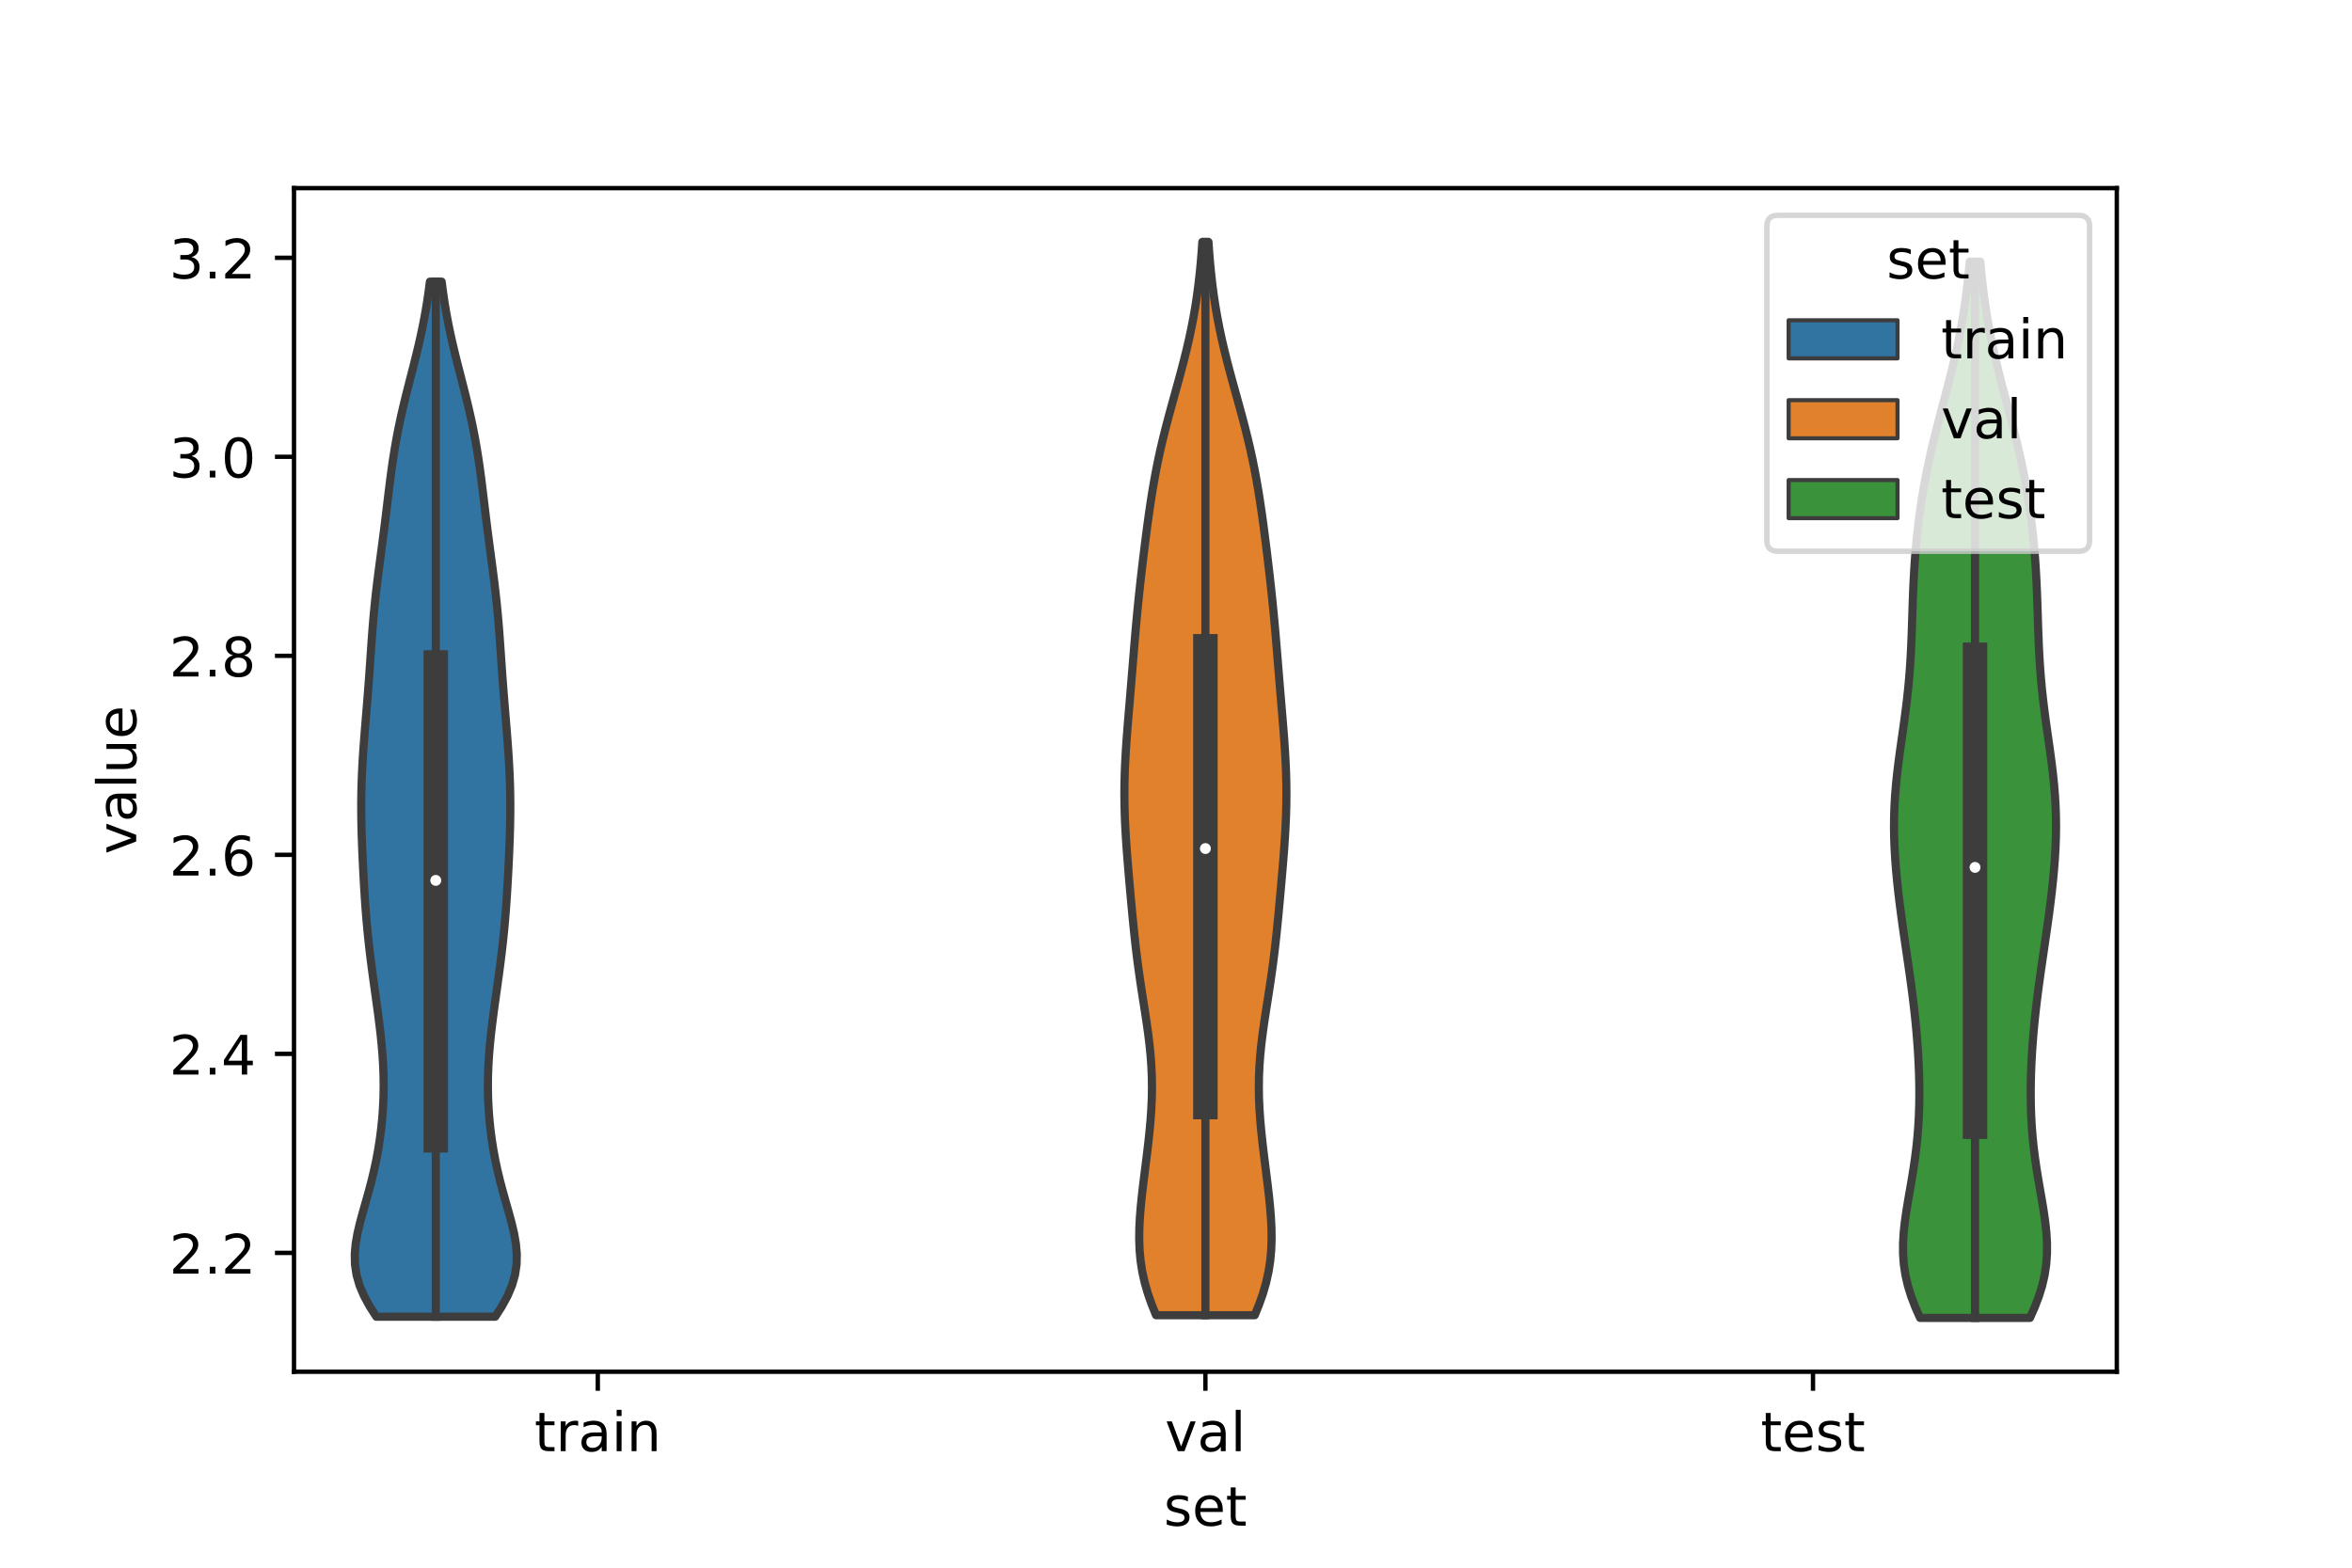 <?xml version="1.0" encoding="utf-8" standalone="no"?>
<!DOCTYPE svg PUBLIC "-//W3C//DTD SVG 1.1//EN"
  "http://www.w3.org/Graphics/SVG/1.1/DTD/svg11.dtd">
<!-- Created with matplotlib (https://matplotlib.org/) -->
<svg height="288pt" version="1.1" viewBox="0 0 432 288" width="432pt" xmlns="http://www.w3.org/2000/svg" xmlns:xlink="http://www.w3.org/1999/xlink">
 <defs>
  <style type="text/css">*{stroke-linecap:butt;stroke-linejoin:round;}</style>
 </defs>
 <g id="figure_1">
  <g id="patch_1">
   <path d="M 0 288 
L 432 288 
L 432 0 
L 0 0 
z
" style="fill:#ffffff;"/>
  </g>
  <g id="axes_1">
   <g id="patch_2">
    <path d="M 54 252 
L 388.8 252 
L 388.8 34.56 
L 54 34.56 
z
" style="fill:#ffffff;"/>
   </g>
   <g id="PolyCollection_1">
    <defs>
     <path d="M 90.958 -46.105 
L 69.122 -46.105 
L 67.892 -48.026 
L 66.848 -49.947 
L 66.037 -51.867 
L 65.486 -53.788 
L 65.2 -55.709 
L 65.16 -57.63 
L 65.332 -59.55 
L 65.671 -61.471 
L 66.126 -63.392 
L 66.648 -65.313 
L 67.195 -67.233 
L 67.734 -69.154 
L 68.242 -71.075 
L 68.705 -72.996 
L 69.116 -74.916 
L 69.471 -76.837 
L 69.771 -78.758 
L 70.017 -80.679 
L 70.209 -82.599 
L 70.348 -84.52 
L 70.433 -86.441 
L 70.466 -88.362 
L 70.446 -90.282 
L 70.376 -92.203 
L 70.259 -94.124 
L 70.1 -96.045 
L 69.905 -97.965 
L 69.68 -99.886 
L 69.434 -101.807 
L 69.173 -103.727 
L 68.906 -105.648 
L 68.638 -107.569 
L 68.376 -109.49 
L 68.126 -111.41 
L 67.891 -113.331 
L 67.674 -115.252 
L 67.479 -117.173 
L 67.304 -119.093 
L 67.15 -121.014 
L 67.013 -122.935 
L 66.892 -124.856 
L 66.782 -126.776 
L 66.682 -128.697 
L 66.591 -130.618 
L 66.51 -132.539 
L 66.441 -134.459 
L 66.388 -136.38 
L 66.356 -138.301 
L 66.348 -140.222 
L 66.367 -142.142 
L 66.414 -144.063 
L 66.489 -145.984 
L 66.588 -147.905 
L 66.709 -149.825 
L 66.848 -151.746 
L 66.998 -153.667 
L 67.156 -155.588 
L 67.315 -157.508 
L 67.473 -159.429 
L 67.625 -161.35 
L 67.769 -163.27 
L 67.907 -165.191 
L 68.04 -167.112 
L 68.172 -169.033 
L 68.308 -170.953 
L 68.455 -172.874 
L 68.618 -174.795 
L 68.801 -176.716 
L 69.004 -178.636 
L 69.227 -180.557 
L 69.467 -182.478 
L 69.718 -184.399 
L 69.973 -186.319 
L 70.228 -188.24 
L 70.477 -190.161 
L 70.719 -192.082 
L 70.954 -194.002 
L 71.185 -195.923 
L 71.417 -197.844 
L 71.656 -199.765 
L 71.91 -201.685 
L 72.186 -203.606 
L 72.491 -205.527 
L 72.827 -207.448 
L 73.199 -209.368 
L 73.605 -211.289 
L 74.044 -213.21 
L 74.509 -215.131 
L 74.992 -217.051 
L 75.485 -218.972 
L 75.977 -220.893 
L 76.458 -222.814 
L 76.917 -224.734 
L 77.349 -226.655 
L 77.746 -228.576 
L 78.106 -230.496 
L 78.428 -232.417 
L 78.711 -234.338 
L 78.958 -236.259 
L 81.122 -236.259 
L 81.122 -236.259 
L 81.369 -234.338 
L 81.652 -232.417 
L 81.974 -230.496 
L 82.334 -228.576 
L 82.731 -226.655 
L 83.163 -224.734 
L 83.622 -222.814 
L 84.103 -220.893 
L 84.595 -218.972 
L 85.088 -217.051 
L 85.571 -215.131 
L 86.036 -213.21 
L 86.475 -211.289 
L 86.881 -209.368 
L 87.253 -207.448 
L 87.589 -205.527 
L 87.894 -203.606 
L 88.17 -201.685 
L 88.424 -199.765 
L 88.663 -197.844 
L 88.895 -195.923 
L 89.126 -194.002 
L 89.361 -192.082 
L 89.603 -190.161 
L 89.852 -188.24 
L 90.107 -186.319 
L 90.362 -184.399 
L 90.613 -182.478 
L 90.853 -180.557 
L 91.076 -178.636 
L 91.279 -176.716 
L 91.462 -174.795 
L 91.625 -172.874 
L 91.772 -170.953 
L 91.908 -169.033 
L 92.04 -167.112 
L 92.173 -165.191 
L 92.311 -163.27 
L 92.455 -161.35 
L 92.607 -159.429 
L 92.765 -157.508 
L 92.924 -155.588 
L 93.082 -153.667 
L 93.232 -151.746 
L 93.371 -149.825 
L 93.492 -147.905 
L 93.591 -145.984 
L 93.666 -144.063 
L 93.713 -142.142 
L 93.732 -140.222 
L 93.724 -138.301 
L 93.692 -136.38 
L 93.639 -134.459 
L 93.57 -132.539 
L 93.489 -130.618 
L 93.398 -128.697 
L 93.298 -126.776 
L 93.188 -124.856 
L 93.067 -122.935 
L 92.93 -121.014 
L 92.776 -119.093 
L 92.601 -117.173 
L 92.406 -115.252 
L 92.189 -113.331 
L 91.954 -111.41 
L 91.704 -109.49 
L 91.442 -107.569 
L 91.174 -105.648 
L 90.907 -103.727 
L 90.646 -101.807 
L 90.4 -99.886 
L 90.175 -97.965 
L 89.98 -96.045 
L 89.821 -94.124 
L 89.704 -92.203 
L 89.634 -90.282 
L 89.614 -88.362 
L 89.647 -86.441 
L 89.732 -84.52 
L 89.871 -82.599 
L 90.063 -80.679 
L 90.309 -78.758 
L 90.609 -76.837 
L 90.964 -74.916 
L 91.375 -72.996 
L 91.838 -71.075 
L 92.346 -69.154 
L 92.885 -67.233 
L 93.432 -65.313 
L 93.954 -63.392 
L 94.409 -61.471 
L 94.748 -59.55 
L 94.92 -57.63 
L 94.88 -55.709 
L 94.594 -53.788 
L 94.043 -51.867 
L 93.232 -49.947 
L 92.188 -48.026 
L 90.958 -46.105 
z
" id="mb3f34898ae" style="stroke:#3d3d3d;stroke-width:1.5;"/>
    </defs>
    <g clip-path="url(#pe59ad6f438)">
     <use style="fill:#3274a1;stroke:#3d3d3d;stroke-width:1.5;" x="0" xlink:href="#mb3f34898ae" y="288"/>
    </g>
   </g>
   <g id="PolyCollection_2">
    <defs>
     <path d="M 230.463 -46.38 
L 212.337 -46.38 
L 211.531 -48.371 
L 210.831 -50.363 
L 210.254 -52.355 
L 209.81 -54.347 
L 209.499 -56.338 
L 209.313 -58.33 
L 209.241 -60.322 
L 209.264 -62.313 
L 209.364 -64.305 
L 209.524 -66.297 
L 209.726 -68.288 
L 209.957 -70.28 
L 210.203 -72.272 
L 210.454 -74.263 
L 210.701 -76.255 
L 210.935 -78.247 
L 211.145 -80.238 
L 211.325 -82.23 
L 211.463 -84.222 
L 211.553 -86.213 
L 211.586 -88.205 
L 211.56 -90.197 
L 211.472 -92.189 
L 211.325 -94.18 
L 211.125 -96.172 
L 210.879 -98.164 
L 210.599 -100.155 
L 210.297 -102.147 
L 209.986 -104.139 
L 209.676 -106.13 
L 209.377 -108.122 
L 209.096 -110.114 
L 208.834 -112.105 
L 208.594 -114.097 
L 208.373 -116.089 
L 208.168 -118.08 
L 207.974 -120.072 
L 207.788 -122.064 
L 207.607 -124.055 
L 207.43 -126.047 
L 207.258 -128.039 
L 207.093 -130.03 
L 206.939 -132.022 
L 206.802 -134.014 
L 206.686 -136.006 
L 206.598 -137.997 
L 206.542 -139.989 
L 206.52 -141.981 
L 206.534 -143.972 
L 206.584 -145.964 
L 206.667 -147.956 
L 206.778 -149.947 
L 206.912 -151.939 
L 207.062 -153.931 
L 207.224 -155.922 
L 207.391 -157.914 
L 207.559 -159.906 
L 207.726 -161.897 
L 207.89 -163.889 
L 208.052 -165.881 
L 208.215 -167.872 
L 208.38 -169.864 
L 208.55 -171.856 
L 208.728 -173.847 
L 208.917 -175.839 
L 209.116 -177.831 
L 209.327 -179.823 
L 209.547 -181.814 
L 209.777 -183.806 
L 210.014 -185.798 
L 210.259 -187.789 
L 210.512 -189.781 
L 210.775 -191.773 
L 211.051 -193.764 
L 211.344 -195.756 
L 211.657 -197.748 
L 211.998 -199.739 
L 212.368 -201.731 
L 212.771 -203.723 
L 213.209 -205.714 
L 213.68 -207.706 
L 214.182 -209.698 
L 214.708 -211.689 
L 215.251 -213.681 
L 215.803 -215.673 
L 216.355 -217.664 
L 216.896 -219.656 
L 217.419 -221.648 
L 217.915 -223.64 
L 218.378 -225.631 
L 218.804 -227.623 
L 219.191 -229.615 
L 219.536 -231.606 
L 219.841 -233.598 
L 220.107 -235.59 
L 220.336 -237.581 
L 220.532 -239.573 
L 220.697 -241.565 
L 220.836 -243.556 
L 221.964 -243.556 
L 221.964 -243.556 
L 222.103 -241.565 
L 222.268 -239.573 
L 222.464 -237.581 
L 222.693 -235.59 
L 222.959 -233.598 
L 223.264 -231.606 
L 223.609 -229.615 
L 223.996 -227.623 
L 224.422 -225.631 
L 224.885 -223.64 
L 225.381 -221.648 
L 225.904 -219.656 
L 226.445 -217.664 
L 226.997 -215.673 
L 227.549 -213.681 
L 228.092 -211.689 
L 228.618 -209.698 
L 229.12 -207.706 
L 229.591 -205.714 
L 230.029 -203.723 
L 230.432 -201.731 
L 230.802 -199.739 
L 231.143 -197.748 
L 231.456 -195.756 
L 231.749 -193.764 
L 232.025 -191.773 
L 232.288 -189.781 
L 232.541 -187.789 
L 232.786 -185.798 
L 233.023 -183.806 
L 233.253 -181.814 
L 233.473 -179.823 
L 233.684 -177.831 
L 233.883 -175.839 
L 234.072 -173.847 
L 234.25 -171.856 
L 234.42 -169.864 
L 234.585 -167.872 
L 234.748 -165.881 
L 234.91 -163.889 
L 235.074 -161.897 
L 235.241 -159.906 
L 235.409 -157.914 
L 235.576 -155.922 
L 235.738 -153.931 
L 235.888 -151.939 
L 236.022 -149.947 
L 236.133 -147.956 
L 236.216 -145.964 
L 236.266 -143.972 
L 236.28 -141.981 
L 236.258 -139.989 
L 236.202 -137.997 
L 236.114 -136.006 
L 235.998 -134.014 
L 235.861 -132.022 
L 235.707 -130.03 
L 235.542 -128.039 
L 235.37 -126.047 
L 235.193 -124.055 
L 235.012 -122.064 
L 234.826 -120.072 
L 234.632 -118.08 
L 234.427 -116.089 
L 234.206 -114.097 
L 233.966 -112.105 
L 233.704 -110.114 
L 233.423 -108.122 
L 233.124 -106.13 
L 232.814 -104.139 
L 232.503 -102.147 
L 232.201 -100.155 
L 231.921 -98.164 
L 231.675 -96.172 
L 231.475 -94.18 
L 231.328 -92.189 
L 231.24 -90.197 
L 231.214 -88.205 
L 231.247 -86.213 
L 231.337 -84.222 
L 231.475 -82.23 
L 231.655 -80.238 
L 231.865 -78.247 
L 232.099 -76.255 
L 232.346 -74.263 
L 232.597 -72.272 
L 232.843 -70.28 
L 233.074 -68.288 
L 233.276 -66.297 
L 233.436 -64.305 
L 233.536 -62.313 
L 233.559 -60.322 
L 233.487 -58.33 
L 233.301 -56.338 
L 232.99 -54.347 
L 232.546 -52.355 
L 231.969 -50.363 
L 231.269 -48.371 
L 230.463 -46.38 
z
" id="m3459c6caf8" style="stroke:#3d3d3d;stroke-width:1.5;"/>
    </defs>
    <g clip-path="url(#pe59ad6f438)">
     <use style="fill:#e1812c;stroke:#3d3d3d;stroke-width:1.5;" x="0" xlink:href="#m3459c6caf8" y="288"/>
    </g>
   </g>
   <g id="PolyCollection_3">
    <defs>
     <path d="M 372.848 -45.884 
L 352.672 -45.884 
L 351.8 -47.844 
L 351.048 -49.804 
L 350.438 -51.764 
L 349.983 -53.724 
L 349.687 -55.684 
L 349.544 -57.644 
L 349.54 -59.604 
L 349.656 -61.564 
L 349.866 -63.524 
L 350.145 -65.484 
L 350.466 -67.445 
L 350.806 -69.405 
L 351.143 -71.365 
L 351.461 -73.325 
L 351.746 -75.285 
L 351.991 -77.245 
L 352.191 -79.205 
L 352.343 -81.165 
L 352.45 -83.125 
L 352.512 -85.085 
L 352.534 -87.045 
L 352.518 -89.005 
L 352.467 -90.965 
L 352.386 -92.926 
L 352.275 -94.886 
L 352.136 -96.846 
L 351.971 -98.806 
L 351.782 -100.766 
L 351.568 -102.726 
L 351.334 -104.686 
L 351.08 -106.646 
L 350.812 -108.606 
L 350.533 -110.566 
L 350.247 -112.526 
L 349.96 -114.486 
L 349.675 -116.446 
L 349.397 -118.407 
L 349.131 -120.367 
L 348.879 -122.327 
L 348.646 -124.287 
L 348.435 -126.247 
L 348.252 -128.207 
L 348.1 -130.167 
L 347.984 -132.127 
L 347.909 -134.087 
L 347.88 -136.047 
L 347.899 -138.007 
L 347.967 -139.967 
L 348.083 -141.927 
L 348.246 -143.888 
L 348.449 -145.848 
L 348.685 -147.808 
L 348.946 -149.768 
L 349.221 -151.728 
L 349.501 -153.688 
L 349.775 -155.648 
L 350.034 -157.608 
L 350.272 -159.568 
L 350.483 -161.528 
L 350.664 -163.488 
L 350.816 -165.448 
L 350.939 -167.409 
L 351.038 -169.369 
L 351.118 -171.329 
L 351.186 -173.289 
L 351.248 -175.249 
L 351.312 -177.209 
L 351.385 -179.169 
L 351.471 -181.129 
L 351.577 -183.089 
L 351.705 -185.049 
L 351.858 -187.009 
L 352.039 -188.969 
L 352.249 -190.929 
L 352.489 -192.89 
L 352.759 -194.85 
L 353.06 -196.81 
L 353.394 -198.77 
L 353.76 -200.73 
L 354.158 -202.69 
L 354.586 -204.65 
L 355.043 -206.61 
L 355.525 -208.57 
L 356.026 -210.53 
L 356.541 -212.49 
L 357.061 -214.45 
L 357.579 -216.41 
L 358.088 -218.371 
L 358.579 -220.331 
L 359.046 -222.291 
L 359.484 -224.251 
L 359.889 -226.211 
L 360.26 -228.171 
L 360.594 -230.131 
L 360.894 -232.091 
L 361.161 -234.051 
L 361.397 -236.011 
L 361.605 -237.971 
L 361.787 -239.931 
L 363.733 -239.931 
L 363.733 -239.931 
L 363.915 -237.971 
L 364.123 -236.011 
L 364.359 -234.051 
L 364.626 -232.091 
L 364.926 -230.131 
L 365.26 -228.171 
L 365.631 -226.211 
L 366.036 -224.251 
L 366.474 -222.291 
L 366.941 -220.331 
L 367.432 -218.371 
L 367.941 -216.41 
L 368.459 -214.45 
L 368.979 -212.49 
L 369.494 -210.53 
L 369.995 -208.57 
L 370.477 -206.61 
L 370.934 -204.65 
L 371.362 -202.69 
L 371.76 -200.73 
L 372.126 -198.77 
L 372.46 -196.81 
L 372.761 -194.85 
L 373.031 -192.89 
L 373.271 -190.929 
L 373.481 -188.969 
L 373.662 -187.009 
L 373.815 -185.049 
L 373.943 -183.089 
L 374.049 -181.129 
L 374.135 -179.169 
L 374.208 -177.209 
L 374.272 -175.249 
L 374.334 -173.289 
L 374.402 -171.329 
L 374.482 -169.369 
L 374.581 -167.409 
L 374.704 -165.448 
L 374.856 -163.488 
L 375.037 -161.528 
L 375.248 -159.568 
L 375.486 -157.608 
L 375.745 -155.648 
L 376.019 -153.688 
L 376.299 -151.728 
L 376.574 -149.768 
L 376.835 -147.808 
L 377.071 -145.848 
L 377.274 -143.888 
L 377.437 -141.927 
L 377.553 -139.967 
L 377.621 -138.007 
L 377.64 -136.047 
L 377.611 -134.087 
L 377.536 -132.127 
L 377.42 -130.167 
L 377.268 -128.207 
L 377.085 -126.247 
L 376.874 -124.287 
L 376.641 -122.327 
L 376.389 -120.367 
L 376.123 -118.407 
L 375.845 -116.446 
L 375.56 -114.486 
L 375.273 -112.526 
L 374.987 -110.566 
L 374.708 -108.606 
L 374.44 -106.646 
L 374.186 -104.686 
L 373.952 -102.726 
L 373.738 -100.766 
L 373.549 -98.806 
L 373.384 -96.846 
L 373.245 -94.886 
L 373.134 -92.926 
L 373.053 -90.965 
L 373.002 -89.005 
L 372.986 -87.045 
L 373.008 -85.085 
L 373.07 -83.125 
L 373.177 -81.165 
L 373.329 -79.205 
L 373.529 -77.245 
L 373.774 -75.285 
L 374.059 -73.325 
L 374.377 -71.365 
L 374.714 -69.405 
L 375.054 -67.445 
L 375.375 -65.484 
L 375.654 -63.524 
L 375.864 -61.564 
L 375.98 -59.604 
L 375.976 -57.644 
L 375.833 -55.684 
L 375.537 -53.724 
L 375.082 -51.764 
L 374.472 -49.804 
L 373.72 -47.844 
L 372.848 -45.884 
z
" id="m5100c965b2" style="stroke:#3d3d3d;stroke-width:1.5;"/>
    </defs>
    <g clip-path="url(#pe59ad6f438)">
     <use style="fill:#3a923a;stroke:#3d3d3d;stroke-width:1.5;" x="0" xlink:href="#m5100c965b2" y="288"/>
    </g>
   </g>
   <g id="patch_3">
    <path clip-path="url(#pe59ad6f438)" d="M 109.8 632.352 
L 109.8 632.352 
L 109.8 632.352 
L 109.8 632.352 
z
" style="fill:#3274a1;stroke:#3d3d3d;stroke-linejoin:miter;stroke-width:0.75;"/>
   </g>
   <g id="patch_4">
    <path clip-path="url(#pe59ad6f438)" d="M 109.8 632.352 
L 109.8 632.352 
L 109.8 632.352 
L 109.8 632.352 
z
" style="fill:#e1812c;stroke:#3d3d3d;stroke-linejoin:miter;stroke-width:0.75;"/>
   </g>
   <g id="patch_5">
    <path clip-path="url(#pe59ad6f438)" d="M 109.8 632.352 
L 109.8 632.352 
L 109.8 632.352 
L 109.8 632.352 
z
" style="fill:#3a923a;stroke:#3d3d3d;stroke-linejoin:miter;stroke-width:0.75;"/>
   </g>
   <g id="matplotlib.axis_1">
    <g id="xtick_1">
     <g id="line2d_1">
      <defs>
       <path d="M 0 0 
L 0 3.5 
" id="m8af23e6b40" style="stroke:#000000;stroke-width:0.8;"/>
      </defs>
      <g>
       <use style="stroke:#000000;stroke-width:0.8;" x="109.8" xlink:href="#m8af23e6b40" y="252"/>
      </g>
     </g>
     <g id="text_1">
      <!-- train -->
      <g transform="translate(98.162 266.598)scale(0.1 -0.1)">
       <defs>
        <path d="M 18.312 70.219 
L 18.312 54.688 
L 36.812 54.688 
L 36.812 47.703 
L 18.312 47.703 
L 18.312 18.016 
Q 18.312 11.328 20.141 9.422 
Q 21.969 7.516 27.594 7.516 
L 36.812 7.516 
L 36.812 0 
L 27.594 0 
Q 17.188 0 13.234 3.875 
Q 9.281 7.766 9.281 18.016 
L 9.281 47.703 
L 2.688 47.703 
L 2.688 54.688 
L 9.281 54.688 
L 9.281 70.219 
z
" id="DejaVuSans-116"/>
        <path d="M 41.109 46.297 
Q 39.594 47.172 37.812 47.578 
Q 36.031 48 33.891 48 
Q 26.266 48 22.188 43.047 
Q 18.109 38.094 18.109 28.812 
L 18.109 0 
L 9.078 0 
L 9.078 54.688 
L 18.109 54.688 
L 18.109 46.188 
Q 20.953 51.172 25.484 53.578 
Q 30.031 56 36.531 56 
Q 37.453 56 38.578 55.875 
Q 39.703 55.766 41.062 55.516 
z
" id="DejaVuSans-114"/>
        <path d="M 34.281 27.484 
Q 23.391 27.484 19.188 25 
Q 14.984 22.516 14.984 16.5 
Q 14.984 11.719 18.141 8.906 
Q 21.297 6.109 26.703 6.109 
Q 34.188 6.109 38.703 11.406 
Q 43.219 16.703 43.219 25.484 
L 43.219 27.484 
z
M 52.203 31.203 
L 52.203 0 
L 43.219 0 
L 43.219 8.297 
Q 40.141 3.328 35.547 0.953 
Q 30.953 -1.422 24.312 -1.422 
Q 15.922 -1.422 10.953 3.297 
Q 6 8.016 6 15.922 
Q 6 25.141 12.172 29.828 
Q 18.359 34.516 30.609 34.516 
L 43.219 34.516 
L 43.219 35.406 
Q 43.219 41.609 39.141 45 
Q 35.062 48.391 27.688 48.391 
Q 23 48.391 18.547 47.266 
Q 14.109 46.141 10.016 43.891 
L 10.016 52.203 
Q 14.938 54.109 19.578 55.047 
Q 24.219 56 28.609 56 
Q 40.484 56 46.344 49.844 
Q 52.203 43.703 52.203 31.203 
z
" id="DejaVuSans-97"/>
        <path d="M 9.422 54.688 
L 18.406 54.688 
L 18.406 0 
L 9.422 0 
z
M 9.422 75.984 
L 18.406 75.984 
L 18.406 64.594 
L 9.422 64.594 
z
" id="DejaVuSans-105"/>
        <path d="M 54.891 33.016 
L 54.891 0 
L 45.906 0 
L 45.906 32.719 
Q 45.906 40.484 42.875 44.328 
Q 39.844 48.188 33.797 48.188 
Q 26.516 48.188 22.312 43.547 
Q 18.109 38.922 18.109 30.906 
L 18.109 0 
L 9.078 0 
L 9.078 54.688 
L 18.109 54.688 
L 18.109 46.188 
Q 21.344 51.125 25.703 53.562 
Q 30.078 56 35.797 56 
Q 45.219 56 50.047 50.172 
Q 54.891 44.344 54.891 33.016 
z
" id="DejaVuSans-110"/>
       </defs>
       <use xlink:href="#DejaVuSans-116"/>
       <use x="39.209" xlink:href="#DejaVuSans-114"/>
       <use x="80.322" xlink:href="#DejaVuSans-97"/>
       <use x="141.602" xlink:href="#DejaVuSans-105"/>
       <use x="169.385" xlink:href="#DejaVuSans-110"/>
      </g>
     </g>
    </g>
    <g id="xtick_2">
     <g id="line2d_2">
      <g>
       <use style="stroke:#000000;stroke-width:0.8;" x="221.4" xlink:href="#m8af23e6b40" y="252"/>
      </g>
     </g>
     <g id="text_2">
      <!-- val -->
      <g transform="translate(213.988 266.598)scale(0.1 -0.1)">
       <defs>
        <path d="M 2.984 54.688 
L 12.5 54.688 
L 29.594 8.797 
L 46.688 54.688 
L 56.203 54.688 
L 35.688 0 
L 23.484 0 
z
" id="DejaVuSans-118"/>
        <path d="M 9.422 75.984 
L 18.406 75.984 
L 18.406 0 
L 9.422 0 
z
" id="DejaVuSans-108"/>
       </defs>
       <use xlink:href="#DejaVuSans-118"/>
       <use x="59.18" xlink:href="#DejaVuSans-97"/>
       <use x="120.459" xlink:href="#DejaVuSans-108"/>
      </g>
     </g>
    </g>
    <g id="xtick_3">
     <g id="line2d_3">
      <g>
       <use style="stroke:#000000;stroke-width:0.8;" x="333" xlink:href="#m8af23e6b40" y="252"/>
      </g>
     </g>
     <g id="text_3">
      <!-- test -->
      <g transform="translate(323.398 266.598)scale(0.1 -0.1)">
       <defs>
        <path d="M 56.203 29.594 
L 56.203 25.203 
L 14.891 25.203 
Q 15.484 15.922 20.484 11.062 
Q 25.484 6.203 34.422 6.203 
Q 39.594 6.203 44.453 7.469 
Q 49.312 8.734 54.109 11.281 
L 54.109 2.781 
Q 49.266 0.734 44.188 -0.344 
Q 39.109 -1.422 33.891 -1.422 
Q 20.797 -1.422 13.156 6.188 
Q 5.516 13.812 5.516 26.812 
Q 5.516 40.234 12.766 48.109 
Q 20.016 56 32.328 56 
Q 43.359 56 49.781 48.891 
Q 56.203 41.797 56.203 29.594 
z
M 47.219 32.234 
Q 47.125 39.594 43.094 43.984 
Q 39.062 48.391 32.422 48.391 
Q 24.906 48.391 20.391 44.141 
Q 15.875 39.891 15.188 32.172 
z
" id="DejaVuSans-101"/>
        <path d="M 44.281 53.078 
L 44.281 44.578 
Q 40.484 46.531 36.375 47.5 
Q 32.281 48.484 27.875 48.484 
Q 21.188 48.484 17.844 46.438 
Q 14.5 44.391 14.5 40.281 
Q 14.5 37.156 16.891 35.375 
Q 19.281 33.594 26.516 31.984 
L 29.594 31.297 
Q 39.156 29.25 43.188 25.516 
Q 47.219 21.781 47.219 15.094 
Q 47.219 7.469 41.188 3.016 
Q 35.156 -1.422 24.609 -1.422 
Q 20.219 -1.422 15.453 -0.562 
Q 10.688 0.297 5.422 2 
L 5.422 11.281 
Q 10.406 8.688 15.234 7.391 
Q 20.062 6.109 24.812 6.109 
Q 31.156 6.109 34.562 8.281 
Q 37.984 10.453 37.984 14.406 
Q 37.984 18.062 35.516 20.016 
Q 33.062 21.969 24.703 23.781 
L 21.578 24.516 
Q 13.234 26.266 9.516 29.906 
Q 5.812 33.547 5.812 39.891 
Q 5.812 47.609 11.281 51.797 
Q 16.75 56 26.812 56 
Q 31.781 56 36.172 55.266 
Q 40.578 54.547 44.281 53.078 
z
" id="DejaVuSans-115"/>
       </defs>
       <use xlink:href="#DejaVuSans-116"/>
       <use x="39.209" xlink:href="#DejaVuSans-101"/>
       <use x="100.732" xlink:href="#DejaVuSans-115"/>
       <use x="152.832" xlink:href="#DejaVuSans-116"/>
      </g>
     </g>
    </g>
    <g id="text_4">
     <!-- set -->
     <g transform="translate(213.759 280.277)scale(0.1 -0.1)">
      <use xlink:href="#DejaVuSans-115"/>
      <use x="52.1" xlink:href="#DejaVuSans-101"/>
      <use x="113.623" xlink:href="#DejaVuSans-116"/>
     </g>
    </g>
   </g>
   <g id="matplotlib.axis_2">
    <g id="ytick_1">
     <g id="line2d_4">
      <defs>
       <path d="M 0 0 
L -3.5 0 
" id="m238b836b3a" style="stroke:#000000;stroke-width:0.8;"/>
      </defs>
      <g>
       <use style="stroke:#000000;stroke-width:0.8;" x="54" xlink:href="#m238b836b3a" y="230.167"/>
      </g>
     </g>
     <g id="text_5">
      <!-- 2.2 -->
      <g transform="translate(31.097 233.966)scale(0.1 -0.1)">
       <defs>
        <path d="M 19.188 8.297 
L 53.609 8.297 
L 53.609 0 
L 7.328 0 
L 7.328 8.297 
Q 12.938 14.109 22.625 23.891 
Q 32.328 33.688 34.812 36.531 
Q 39.547 41.844 41.422 45.531 
Q 43.312 49.219 43.312 52.781 
Q 43.312 58.594 39.234 62.25 
Q 35.156 65.922 28.609 65.922 
Q 23.969 65.922 18.812 64.312 
Q 13.672 62.703 7.812 59.422 
L 7.812 69.391 
Q 13.766 71.781 18.938 73 
Q 24.125 74.219 28.422 74.219 
Q 39.75 74.219 46.484 68.547 
Q 53.219 62.891 53.219 53.422 
Q 53.219 48.922 51.531 44.891 
Q 49.859 40.875 45.406 35.406 
Q 44.188 33.984 37.641 27.219 
Q 31.109 20.453 19.188 8.297 
z
" id="DejaVuSans-50"/>
        <path d="M 10.688 12.406 
L 21 12.406 
L 21 0 
L 10.688 0 
z
" id="DejaVuSans-46"/>
       </defs>
       <use xlink:href="#DejaVuSans-50"/>
       <use x="63.623" xlink:href="#DejaVuSans-46"/>
       <use x="95.41" xlink:href="#DejaVuSans-50"/>
      </g>
     </g>
    </g>
    <g id="ytick_2">
     <g id="line2d_5">
      <g>
       <use style="stroke:#000000;stroke-width:0.8;" x="54" xlink:href="#m238b836b3a" y="193.605"/>
      </g>
     </g>
     <g id="text_6">
      <!-- 2.4 -->
      <g transform="translate(31.097 197.404)scale(0.1 -0.1)">
       <defs>
        <path d="M 37.797 64.312 
L 12.891 25.391 
L 37.797 25.391 
z
M 35.203 72.906 
L 47.609 72.906 
L 47.609 25.391 
L 58.016 25.391 
L 58.016 17.188 
L 47.609 17.188 
L 47.609 0 
L 37.797 0 
L 37.797 17.188 
L 4.891 17.188 
L 4.891 26.703 
z
" id="DejaVuSans-52"/>
       </defs>
       <use xlink:href="#DejaVuSans-50"/>
       <use x="63.623" xlink:href="#DejaVuSans-46"/>
       <use x="95.41" xlink:href="#DejaVuSans-52"/>
      </g>
     </g>
    </g>
    <g id="ytick_3">
     <g id="line2d_6">
      <g>
       <use style="stroke:#000000;stroke-width:0.8;" x="54" xlink:href="#m238b836b3a" y="157.043"/>
      </g>
     </g>
     <g id="text_7">
      <!-- 2.6 -->
      <g transform="translate(31.097 160.842)scale(0.1 -0.1)">
       <defs>
        <path d="M 33.016 40.375 
Q 26.375 40.375 22.484 35.828 
Q 18.609 31.297 18.609 23.391 
Q 18.609 15.531 22.484 10.953 
Q 26.375 6.391 33.016 6.391 
Q 39.656 6.391 43.531 10.953 
Q 47.406 15.531 47.406 23.391 
Q 47.406 31.297 43.531 35.828 
Q 39.656 40.375 33.016 40.375 
z
M 52.594 71.297 
L 52.594 62.312 
Q 48.875 64.062 45.094 64.984 
Q 41.312 65.922 37.594 65.922 
Q 27.828 65.922 22.672 59.328 
Q 17.531 52.734 16.797 39.406 
Q 19.672 43.656 24.016 45.922 
Q 28.375 48.188 33.594 48.188 
Q 44.578 48.188 50.953 41.516 
Q 57.328 34.859 57.328 23.391 
Q 57.328 12.156 50.688 5.359 
Q 44.047 -1.422 33.016 -1.422 
Q 20.359 -1.422 13.672 8.266 
Q 6.984 17.969 6.984 36.375 
Q 6.984 53.656 15.188 63.938 
Q 23.391 74.219 37.203 74.219 
Q 40.922 74.219 44.703 73.484 
Q 48.484 72.75 52.594 71.297 
z
" id="DejaVuSans-54"/>
       </defs>
       <use xlink:href="#DejaVuSans-50"/>
       <use x="63.623" xlink:href="#DejaVuSans-46"/>
       <use x="95.41" xlink:href="#DejaVuSans-54"/>
      </g>
     </g>
    </g>
    <g id="ytick_4">
     <g id="line2d_7">
      <g>
       <use style="stroke:#000000;stroke-width:0.8;" x="54" xlink:href="#m238b836b3a" y="120.48"/>
      </g>
     </g>
     <g id="text_8">
      <!-- 2.8 -->
      <g transform="translate(31.097 124.28)scale(0.1 -0.1)">
       <defs>
        <path d="M 31.781 34.625 
Q 24.75 34.625 20.719 30.859 
Q 16.703 27.094 16.703 20.516 
Q 16.703 13.922 20.719 10.156 
Q 24.75 6.391 31.781 6.391 
Q 38.812 6.391 42.859 10.172 
Q 46.922 13.969 46.922 20.516 
Q 46.922 27.094 42.891 30.859 
Q 38.875 34.625 31.781 34.625 
z
M 21.922 38.812 
Q 15.578 40.375 12.031 44.719 
Q 8.5 49.078 8.5 55.328 
Q 8.5 64.062 14.719 69.141 
Q 20.953 74.219 31.781 74.219 
Q 42.672 74.219 48.875 69.141 
Q 55.078 64.062 55.078 55.328 
Q 55.078 49.078 51.531 44.719 
Q 48 40.375 41.703 38.812 
Q 48.828 37.156 52.797 32.312 
Q 56.781 27.484 56.781 20.516 
Q 56.781 9.906 50.312 4.234 
Q 43.844 -1.422 31.781 -1.422 
Q 19.734 -1.422 13.25 4.234 
Q 6.781 9.906 6.781 20.516 
Q 6.781 27.484 10.781 32.312 
Q 14.797 37.156 21.922 38.812 
z
M 18.312 54.391 
Q 18.312 48.734 21.844 45.562 
Q 25.391 42.391 31.781 42.391 
Q 38.141 42.391 41.719 45.562 
Q 45.312 48.734 45.312 54.391 
Q 45.312 60.062 41.719 63.234 
Q 38.141 66.406 31.781 66.406 
Q 25.391 66.406 21.844 63.234 
Q 18.312 60.062 18.312 54.391 
z
" id="DejaVuSans-56"/>
       </defs>
       <use xlink:href="#DejaVuSans-50"/>
       <use x="63.623" xlink:href="#DejaVuSans-46"/>
       <use x="95.41" xlink:href="#DejaVuSans-56"/>
      </g>
     </g>
    </g>
    <g id="ytick_5">
     <g id="line2d_8">
      <g>
       <use style="stroke:#000000;stroke-width:0.8;" x="54" xlink:href="#m238b836b3a" y="83.918"/>
      </g>
     </g>
     <g id="text_9">
      <!-- 3.0 -->
      <g transform="translate(31.097 87.717)scale(0.1 -0.1)">
       <defs>
        <path d="M 40.578 39.312 
Q 47.656 37.797 51.625 33 
Q 55.609 28.219 55.609 21.188 
Q 55.609 10.406 48.188 4.484 
Q 40.766 -1.422 27.094 -1.422 
Q 22.516 -1.422 17.656 -0.516 
Q 12.797 0.391 7.625 2.203 
L 7.625 11.719 
Q 11.719 9.328 16.594 8.109 
Q 21.484 6.891 26.812 6.891 
Q 36.078 6.891 40.938 10.547 
Q 45.797 14.203 45.797 21.188 
Q 45.797 27.641 41.281 31.266 
Q 36.766 34.906 28.719 34.906 
L 20.219 34.906 
L 20.219 43.016 
L 29.109 43.016 
Q 36.375 43.016 40.234 45.922 
Q 44.094 48.828 44.094 54.297 
Q 44.094 59.906 40.109 62.906 
Q 36.141 65.922 28.719 65.922 
Q 24.656 65.922 20.016 65.031 
Q 15.375 64.156 9.812 62.312 
L 9.812 71.094 
Q 15.438 72.656 20.344 73.438 
Q 25.25 74.219 29.594 74.219 
Q 40.828 74.219 47.359 69.109 
Q 53.906 64.016 53.906 55.328 
Q 53.906 49.266 50.438 45.094 
Q 46.969 40.922 40.578 39.312 
z
" id="DejaVuSans-51"/>
        <path d="M 31.781 66.406 
Q 24.172 66.406 20.328 58.906 
Q 16.5 51.422 16.5 36.375 
Q 16.5 21.391 20.328 13.891 
Q 24.172 6.391 31.781 6.391 
Q 39.453 6.391 43.281 13.891 
Q 47.125 21.391 47.125 36.375 
Q 47.125 51.422 43.281 58.906 
Q 39.453 66.406 31.781 66.406 
z
M 31.781 74.219 
Q 44.047 74.219 50.516 64.516 
Q 56.984 54.828 56.984 36.375 
Q 56.984 17.969 50.516 8.266 
Q 44.047 -1.422 31.781 -1.422 
Q 19.531 -1.422 13.062 8.266 
Q 6.594 17.969 6.594 36.375 
Q 6.594 54.828 13.062 64.516 
Q 19.531 74.219 31.781 74.219 
z
" id="DejaVuSans-48"/>
       </defs>
       <use xlink:href="#DejaVuSans-51"/>
       <use x="63.623" xlink:href="#DejaVuSans-46"/>
       <use x="95.41" xlink:href="#DejaVuSans-48"/>
      </g>
     </g>
    </g>
    <g id="ytick_6">
     <g id="line2d_9">
      <g>
       <use style="stroke:#000000;stroke-width:0.8;" x="54" xlink:href="#m238b836b3a" y="47.356"/>
      </g>
     </g>
     <g id="text_10">
      <!-- 3.2 -->
      <g transform="translate(31.097 51.155)scale(0.1 -0.1)">
       <use xlink:href="#DejaVuSans-51"/>
       <use x="63.623" xlink:href="#DejaVuSans-46"/>
       <use x="95.41" xlink:href="#DejaVuSans-50"/>
      </g>
     </g>
    </g>
    <g id="text_11">
     <!-- value -->
     <g transform="translate(25.017 156.938)rotate(-90)scale(0.1 -0.1)">
      <defs>
       <path d="M 8.5 21.578 
L 8.5 54.688 
L 17.484 54.688 
L 17.484 21.922 
Q 17.484 14.156 20.5 10.266 
Q 23.531 6.391 29.594 6.391 
Q 36.859 6.391 41.078 11.031 
Q 45.312 15.672 45.312 23.688 
L 45.312 54.688 
L 54.297 54.688 
L 54.297 0 
L 45.312 0 
L 45.312 8.406 
Q 42.047 3.422 37.719 1 
Q 33.406 -1.422 27.688 -1.422 
Q 18.266 -1.422 13.375 4.438 
Q 8.5 10.297 8.5 21.578 
z
M 31.109 56 
z
" id="DejaVuSans-117"/>
      </defs>
      <use xlink:href="#DejaVuSans-118"/>
      <use x="59.18" xlink:href="#DejaVuSans-97"/>
      <use x="120.459" xlink:href="#DejaVuSans-108"/>
      <use x="148.242" xlink:href="#DejaVuSans-117"/>
      <use x="211.621" xlink:href="#DejaVuSans-101"/>
     </g>
    </g>
   </g>
   <g id="line2d_10">
    <path clip-path="url(#pe59ad6f438)" d="M 80.04 241.895 
L 80.04 51.741 
" style="fill:none;stroke:#3d3d3d;stroke-linecap:square;stroke-width:1.5;"/>
   </g>
   <g id="line2d_11">
    <path clip-path="url(#pe59ad6f438)" d="M 80.04 209.485 
L 80.04 121.703 
" style="fill:none;stroke:#3d3d3d;stroke-linecap:square;stroke-width:4.5;"/>
   </g>
   <g id="line2d_12">
    <path clip-path="url(#pe59ad6f438)" d="M 221.4 241.62 
L 221.4 44.444 
" style="fill:none;stroke:#3d3d3d;stroke-linecap:square;stroke-width:1.5;"/>
   </g>
   <g id="line2d_13">
    <path clip-path="url(#pe59ad6f438)" d="M 221.4 203.378 
L 221.4 118.73 
" style="fill:none;stroke:#3d3d3d;stroke-linecap:square;stroke-width:4.5;"/>
   </g>
   <g id="line2d_14">
    <path clip-path="url(#pe59ad6f438)" d="M 362.76 242.116 
L 362.76 48.069 
" style="fill:none;stroke:#3d3d3d;stroke-linecap:square;stroke-width:1.5;"/>
   </g>
   <g id="line2d_15">
    <path clip-path="url(#pe59ad6f438)" d="M 362.76 206.987 
L 362.76 120.285 
" style="fill:none;stroke:#3d3d3d;stroke-linecap:square;stroke-width:4.5;"/>
   </g>
   <g id="patch_6">
    <path d="M 54 252 
L 54 34.56 
" style="fill:none;stroke:#000000;stroke-linecap:square;stroke-linejoin:miter;stroke-width:0.8;"/>
   </g>
   <g id="patch_7">
    <path d="M 388.8 252 
L 388.8 34.56 
" style="fill:none;stroke:#000000;stroke-linecap:square;stroke-linejoin:miter;stroke-width:0.8;"/>
   </g>
   <g id="patch_8">
    <path d="M 54 252 
L 388.8 252 
" style="fill:none;stroke:#000000;stroke-linecap:square;stroke-linejoin:miter;stroke-width:0.8;"/>
   </g>
   <g id="patch_9">
    <path d="M 54 34.56 
L 388.8 34.56 
" style="fill:none;stroke:#000000;stroke-linecap:square;stroke-linejoin:miter;stroke-width:0.8;"/>
   </g>
   <g id="PathCollection_1">
    <defs>
     <path d="M 0 1.5 
C 0.398 1.5 0.779 1.342 1.061 1.061 
C 1.342 0.779 1.5 0.398 1.5 0 
C 1.5 -0.398 1.342 -0.779 1.061 -1.061 
C 0.779 -1.342 0.398 -1.5 0 -1.5 
C -0.398 -1.5 -0.779 -1.342 -1.061 -1.061 
C -1.342 -0.779 -1.5 -0.398 -1.5 0 
C -1.5 0.398 -1.342 0.779 -1.061 1.061 
C -0.779 1.342 -0.398 1.5 0 1.5 
z
" id="m066ae5d471" style="stroke:#3d3d3d;"/>
    </defs>
    <g clip-path="url(#pe59ad6f438)">
     <use style="fill:#ffffff;stroke:#3d3d3d;" x="80.04" xlink:href="#m066ae5d471" y="161.737"/>
    </g>
   </g>
   <g id="PathCollection_2">
    <g clip-path="url(#pe59ad6f438)">
     <use style="fill:#ffffff;stroke:#3d3d3d;" x="221.4" xlink:href="#m066ae5d471" y="155.887"/>
    </g>
   </g>
   <g id="PathCollection_3">
    <g clip-path="url(#pe59ad6f438)">
     <use style="fill:#ffffff;stroke:#3d3d3d;" x="362.76" xlink:href="#m066ae5d471" y="159.348"/>
    </g>
   </g>
   <g id="legend_1">
    <g id="patch_10">
     <path d="M 326.525 101.272 
L 381.8 101.272 
Q 383.8 101.272 383.8 99.272 
L 383.8 41.56 
Q 383.8 39.56 381.8 39.56 
L 326.525 39.56 
Q 324.525 39.56 324.525 41.56 
L 324.525 99.272 
Q 324.525 101.272 326.525 101.272 
z
" style="fill:#ffffff;opacity:0.8;stroke:#cccccc;stroke-linejoin:miter;"/>
    </g>
    <g id="text_12">
     <!-- set -->
     <g transform="translate(346.521 51.158)scale(0.1 -0.1)">
      <use xlink:href="#DejaVuSans-115"/>
      <use x="52.1" xlink:href="#DejaVuSans-101"/>
      <use x="113.623" xlink:href="#DejaVuSans-116"/>
     </g>
    </g>
    <g id="patch_11">
     <path d="M 328.525 65.837 
L 348.525 65.837 
L 348.525 58.837 
L 328.525 58.837 
z
" style="fill:#3274a1;stroke:#3d3d3d;stroke-linejoin:miter;stroke-width:0.75;"/>
    </g>
    <g id="text_13">
     <!-- train -->
     <g transform="translate(356.525 65.837)scale(0.1 -0.1)">
      <use xlink:href="#DejaVuSans-116"/>
      <use x="39.209" xlink:href="#DejaVuSans-114"/>
      <use x="80.322" xlink:href="#DejaVuSans-97"/>
      <use x="141.602" xlink:href="#DejaVuSans-105"/>
      <use x="169.385" xlink:href="#DejaVuSans-110"/>
     </g>
    </g>
    <g id="patch_12">
     <path d="M 328.525 80.515 
L 348.525 80.515 
L 348.525 73.515 
L 328.525 73.515 
z
" style="fill:#e1812c;stroke:#3d3d3d;stroke-linejoin:miter;stroke-width:0.75;"/>
    </g>
    <g id="text_14">
     <!-- val -->
     <g transform="translate(356.525 80.515)scale(0.1 -0.1)">
      <use xlink:href="#DejaVuSans-118"/>
      <use x="59.18" xlink:href="#DejaVuSans-97"/>
      <use x="120.459" xlink:href="#DejaVuSans-108"/>
     </g>
    </g>
    <g id="patch_13">
     <path d="M 328.525 95.193 
L 348.525 95.193 
L 348.525 88.193 
L 328.525 88.193 
z
" style="fill:#3a923a;stroke:#3d3d3d;stroke-linejoin:miter;stroke-width:0.75;"/>
    </g>
    <g id="text_15">
     <!-- test -->
     <g transform="translate(356.525 95.193)scale(0.1 -0.1)">
      <use xlink:href="#DejaVuSans-116"/>
      <use x="39.209" xlink:href="#DejaVuSans-101"/>
      <use x="100.732" xlink:href="#DejaVuSans-115"/>
      <use x="152.832" xlink:href="#DejaVuSans-116"/>
     </g>
    </g>
   </g>
  </g>
 </g>
 <defs>
  <clipPath id="pe59ad6f438">
   <rect height="217.44" width="334.8" x="54" y="34.56"/>
  </clipPath>
 </defs>
</svg>
